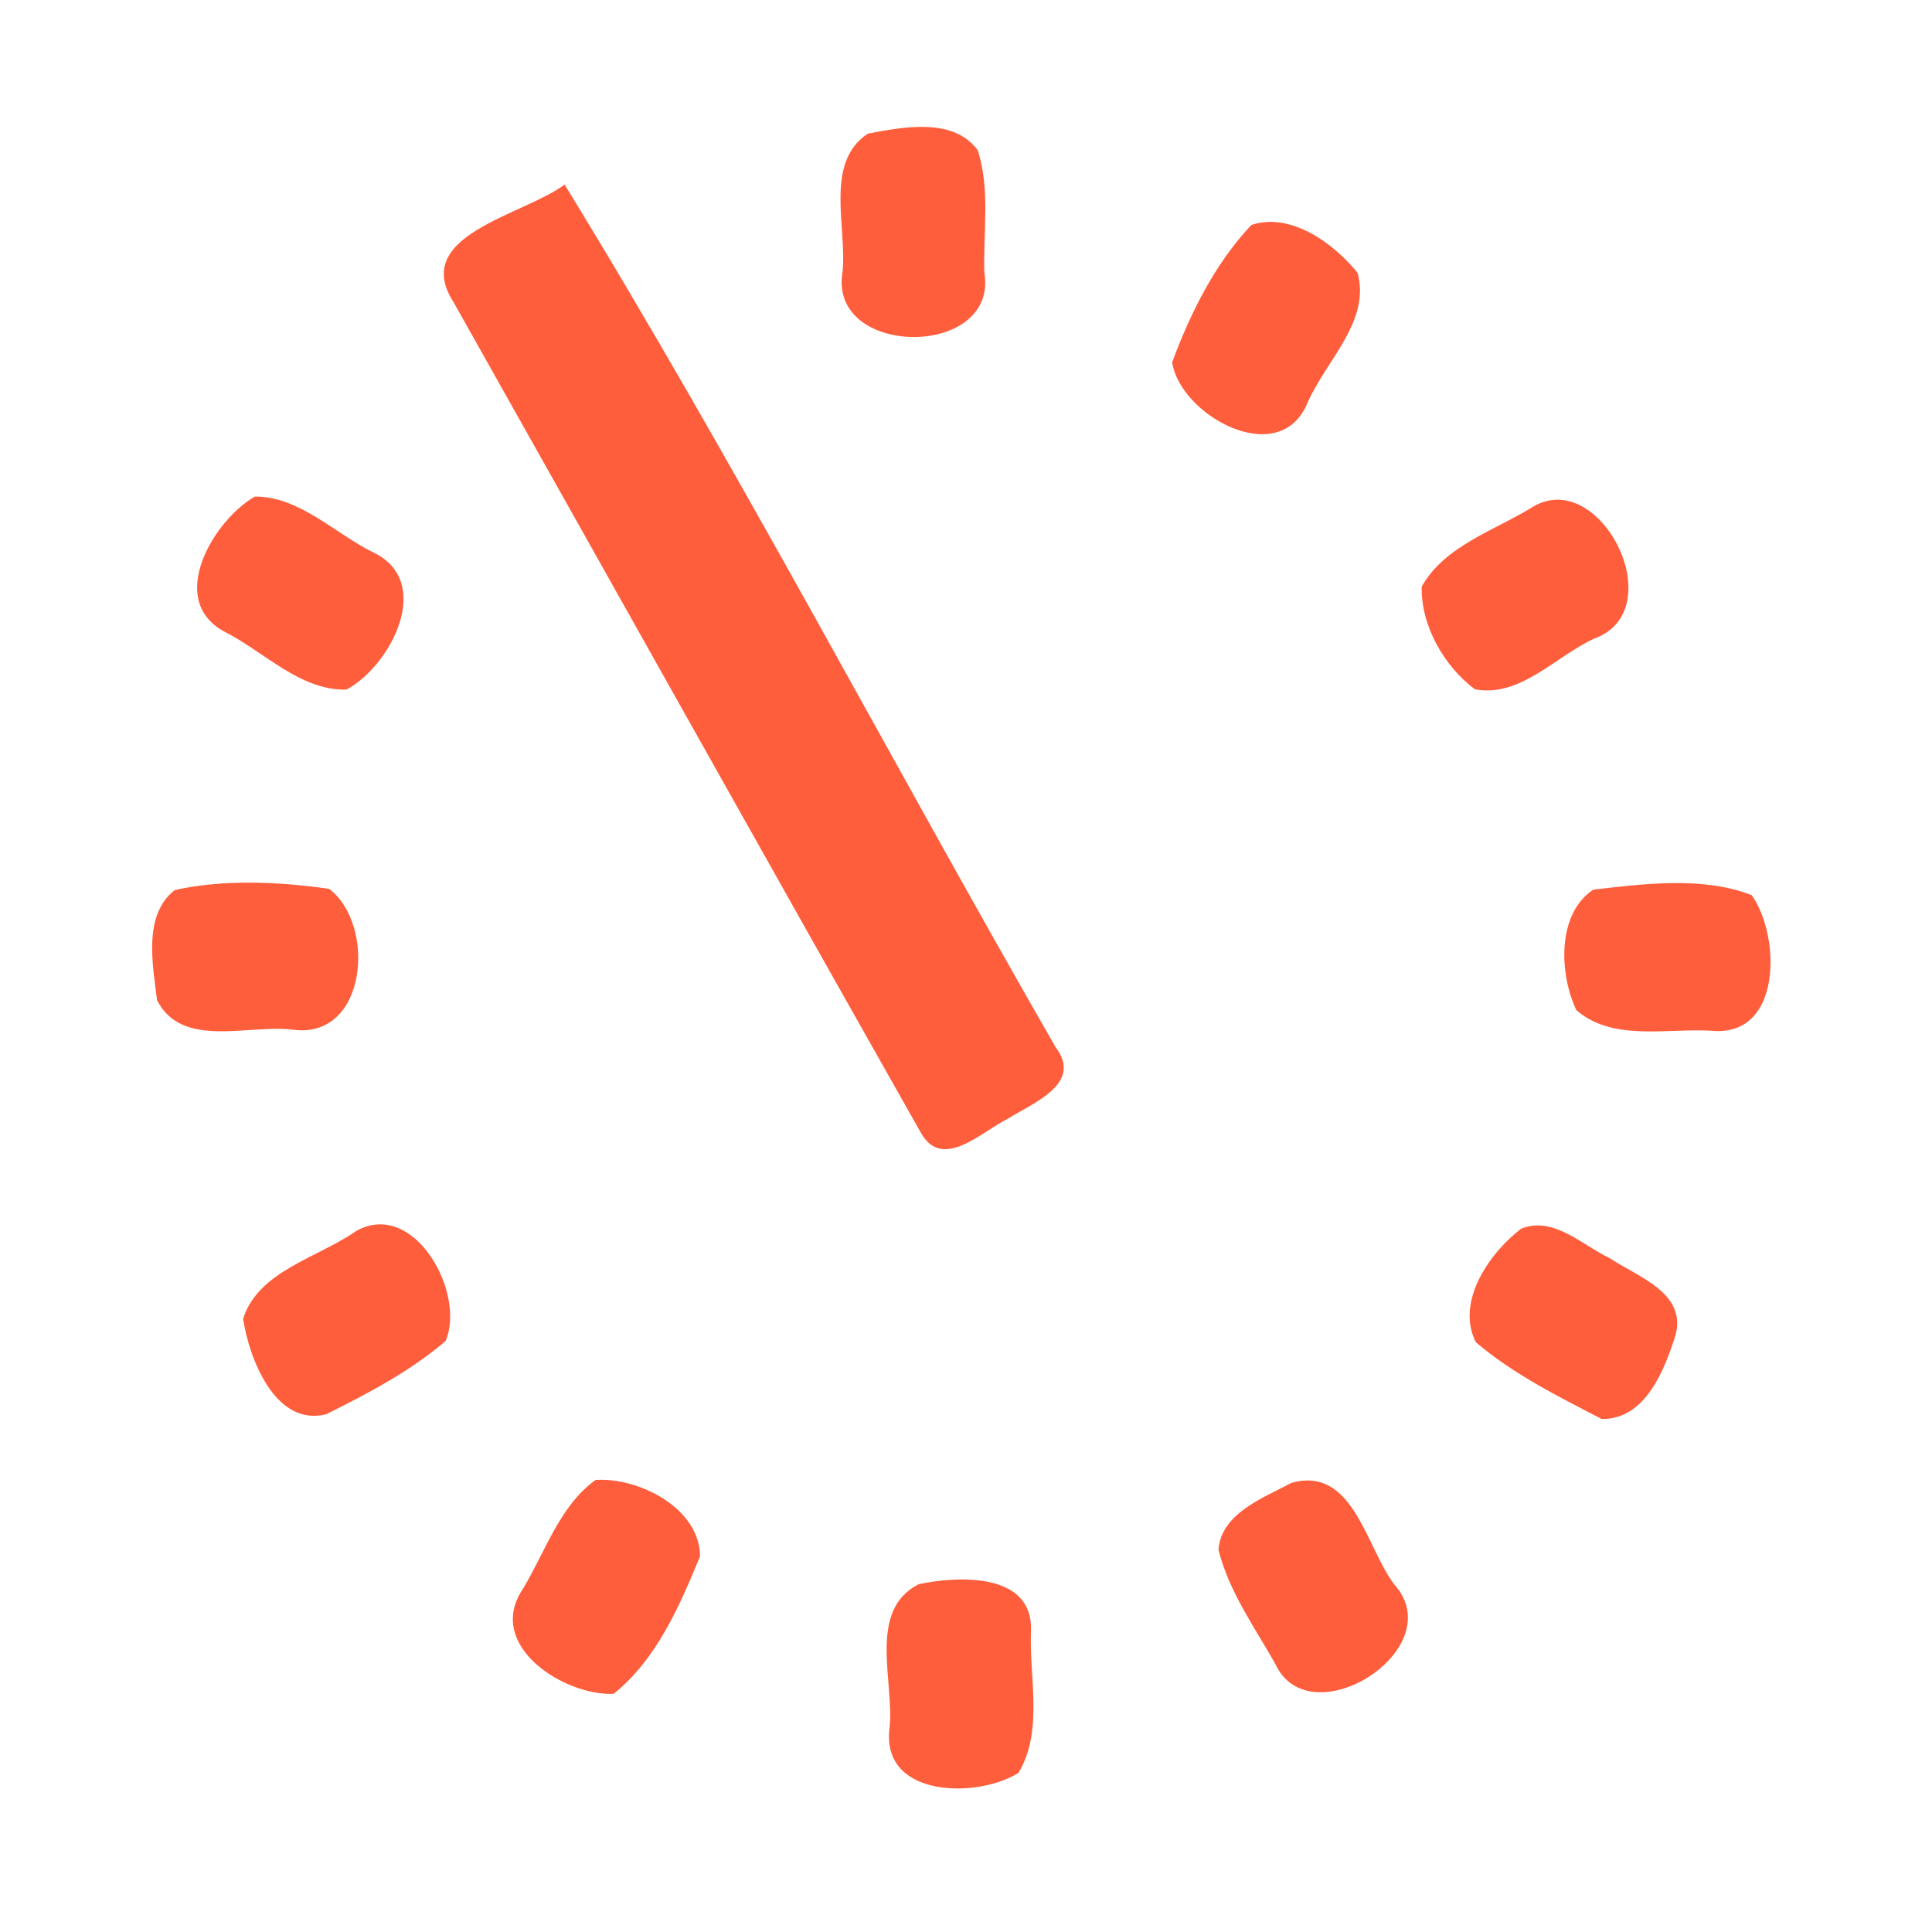 <?xml version="1.0" encoding="UTF-8" ?>
<!DOCTYPE svg PUBLIC "-//W3C//DTD SVG 1.1//EN" "http://www.w3.org/Graphics/SVG/1.1/DTD/svg11.dtd">
<svg width="192pt" height="192pt" viewBox="0 0 192 192" version="1.1" xmlns="http://www.w3.org/2000/svg">
<g id="#ff5e3cff">
<path fill="#ff5e3c" opacity="1.00" d=" M 86.25 13.28 C 89.73 12.62 94.73 11.63 97.16 14.92 C 98.43 18.81 97.70 23.04 97.82 27.06 C 99.31 35.66 82.26 35.63 83.73 27.01 C 84.19 22.60 81.89 16.14 86.25 13.28 Z" />
<path fill="#ff5e3c" opacity="1.00" d=" M 45.05 29.99 C 40.80 23.33 52.04 21.40 56.11 18.34 C 73.27 46.34 88.53 75.58 104.91 104.08 C 107.69 107.72 102.58 109.64 100.12 111.20 C 97.53 112.47 93.63 116.43 91.49 112.53 C 75.95 85.06 60.54 57.50 45.05 29.99 Z" />
<path fill="#ff5e3c" opacity="1.00" d=" M 124.36 22.36 C 128.25 21.05 132.54 24.17 134.91 27.11 C 136.25 31.89 131.76 35.86 129.96 39.99 C 127.19 46.80 117.25 41.26 116.49 36.00 C 118.29 31.12 120.76 26.16 124.36 22.36 Z" />
<path fill="#ff5e3c" opacity="1.00" d=" M 25.32 49.35 C 29.73 49.31 33.25 53.00 37.08 54.89 C 43.22 57.81 38.80 66.21 34.43 68.53 C 29.81 68.65 26.19 64.71 22.24 62.74 C 16.51 59.57 21.26 51.68 25.32 49.35 Z" />
<path fill="#ff5e3c" opacity="1.00" d=" M 152.38 50.34 C 159.10 46.42 166.21 60.65 158.44 63.46 C 154.61 65.21 151.06 69.36 146.57 68.50 C 143.51 66.21 141.19 62.17 141.29 58.29 C 143.57 54.22 148.58 52.71 152.38 50.34 Z" />
<path fill="#ff5e3c" opacity="1.00" d=" M 17.37 88.45 C 22.31 87.36 27.69 87.62 32.70 88.33 C 37.41 91.86 36.52 103.40 29.03 102.32 C 24.68 101.79 18.07 104.26 15.61 99.40 C 15.18 95.89 14.19 90.93 17.37 88.45 Z" />
<path fill="#ff5e3c" opacity="1.00" d=" M 158.34 88.41 C 163.43 87.83 169.24 87.07 174.08 88.96 C 176.95 92.95 177.18 103.17 170.01 102.43 C 165.62 102.18 160.22 103.51 156.65 100.38 C 154.97 96.82 154.68 90.85 158.34 88.41 Z" />
<path fill="#ff5e3c" opacity="1.00" d=" M 35.37 122.35 C 41.14 119.08 46.34 128.52 44.28 133.27 C 40.76 136.28 36.55 138.49 32.41 140.55 C 27.35 141.81 24.77 135.02 24.16 131.07 C 25.65 126.30 31.59 125.00 35.37 122.35 Z" />
<path fill="#ff5e3c" opacity="1.00" d=" M 151.18 122.10 C 154.40 120.82 157.24 123.75 159.98 125.04 C 162.69 126.86 167.56 128.43 166.54 132.59 C 165.44 136.08 163.56 141.07 159.17 141.02 C 154.86 138.78 150.36 136.55 146.66 133.38 C 144.64 129.35 148.02 124.51 151.18 122.10 Z" />
<path fill="#ff5e3c" opacity="1.00" d=" M 59.18 147.08 C 63.40 146.78 69.54 149.84 69.57 154.66 C 67.55 159.58 65.23 164.94 60.98 168.33 C 56.07 168.55 48.21 163.55 51.94 157.94 C 54.18 154.26 55.59 149.68 59.18 147.08 Z" />
<path fill="#ff5e3c" opacity="1.00" d=" M 128.33 147.37 C 134.46 145.63 135.76 153.74 138.53 157.42 C 144.36 163.84 130.13 172.84 126.72 165.32 C 124.65 161.67 122.11 158.12 121.09 154.01 C 121.37 150.38 125.54 148.86 128.33 147.37 Z" />
<path fill="#ff5e3c" opacity="1.00" d=" M 91.32 157.43 C 95.23 156.60 102.61 156.26 102.46 161.99 C 102.25 166.64 103.73 171.99 101.22 176.18 C 97.25 178.70 87.78 178.72 88.37 172.00 C 89.00 167.33 86.07 160.06 91.32 157.43 Z" />
</g>
</svg>
